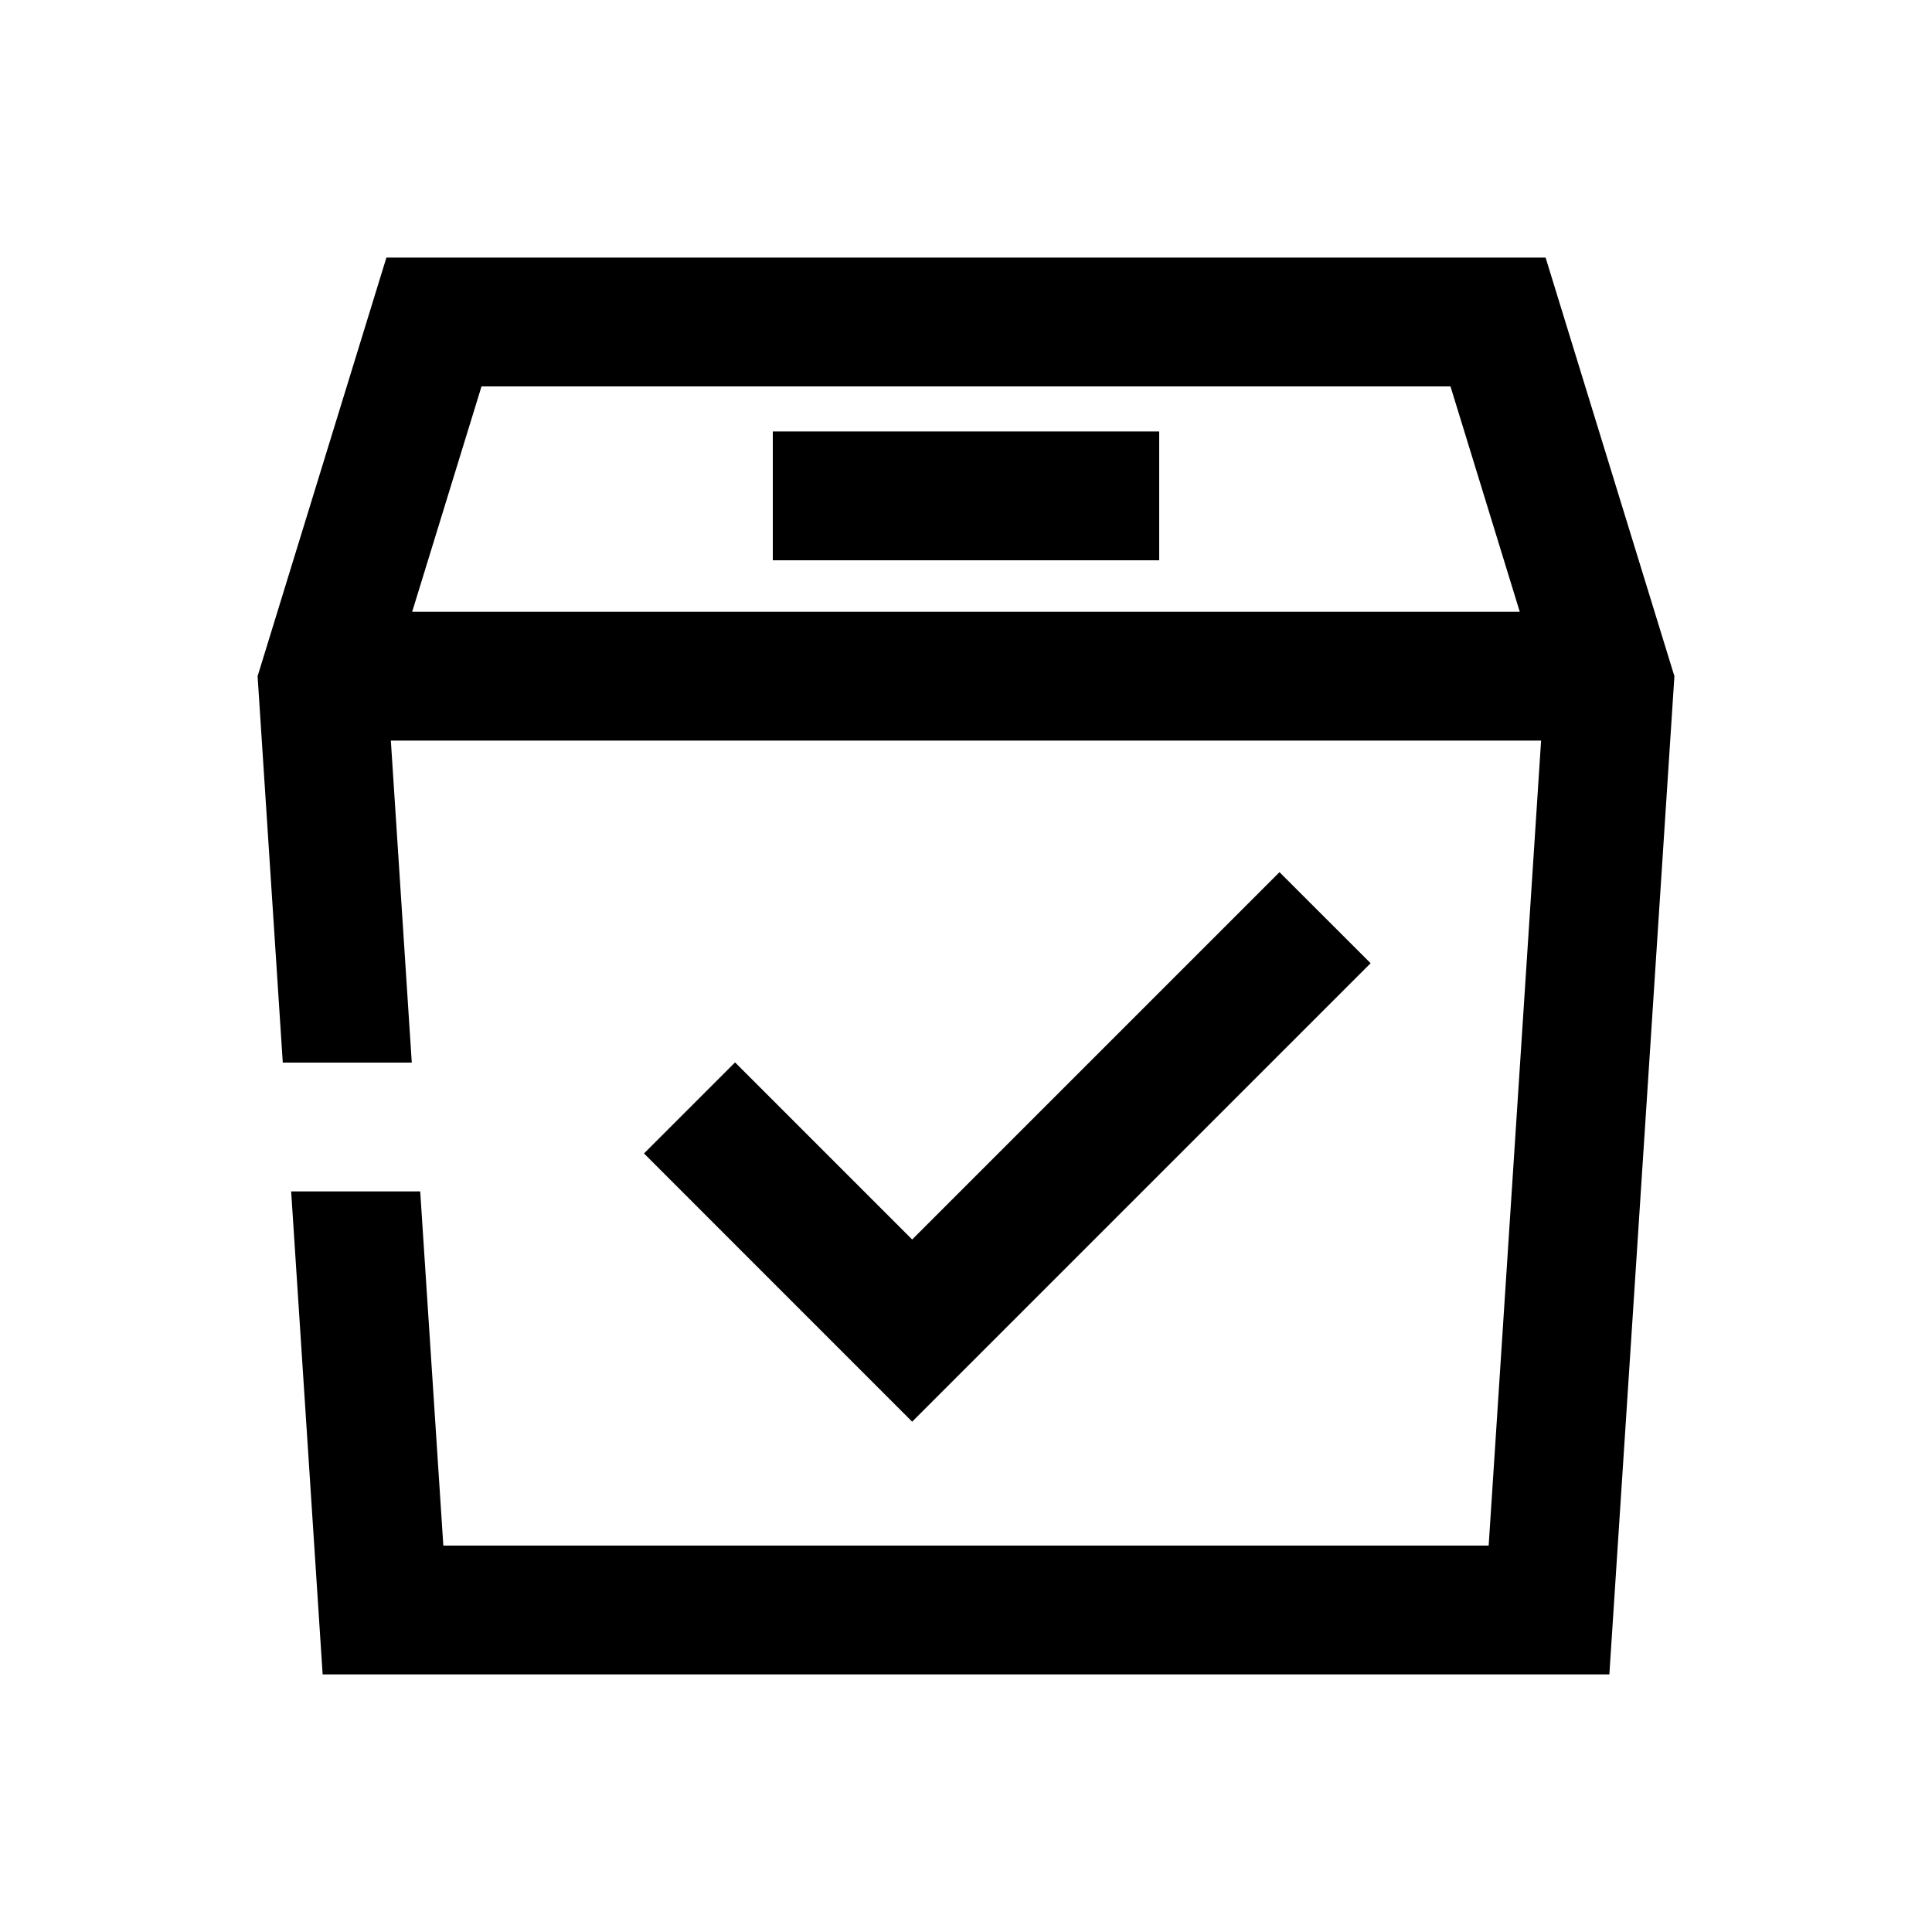 <?xml version="1.0" encoding="UTF-8"?>
<svg width="30px" height="30px" viewBox="0 0 30 30" version="1.1" xmlns="http://www.w3.org/2000/svg" xmlns:xlink="http://www.w3.org/1999/xlink">
    <!-- Generator: Sketch 57.1 (83088) - https://sketch.com -->
    <title>Ic/30/Bold/Vote/Black@2x</title>
    <desc>Created with Sketch.</desc>
    <g id="Ic/30/Bold/Vote/Black" stroke="none" stroke-width="1" fill="none" fill-rule="evenodd">
        <path d="M24,4 L26,10.5 L24.99,26 L5.01,26 L4.521,18.5 L6.525,18.5 L6.884,24 L23.116,24 L23.93,11.5 L6.069,11.5 L6.394,16.5 L4.391,16.5 L4,10.5 L6,4 L24,4 Z M19.868,13.543 L21.283,14.957 L14.164,22.076 L10,17.911 L11.414,16.497 L14.164,19.247 L19.868,13.543 Z M22.523,6 L7.477,6 L6.4,9.5 L23.599,9.5 L22.523,6 Z M18,6.7 L18,8.7 L12,8.7 L12,6.7 L18,6.7 Z" id="Combined-Shape" fill="#000000" fill-rule="nonzero"></path>
    </g>
</svg>